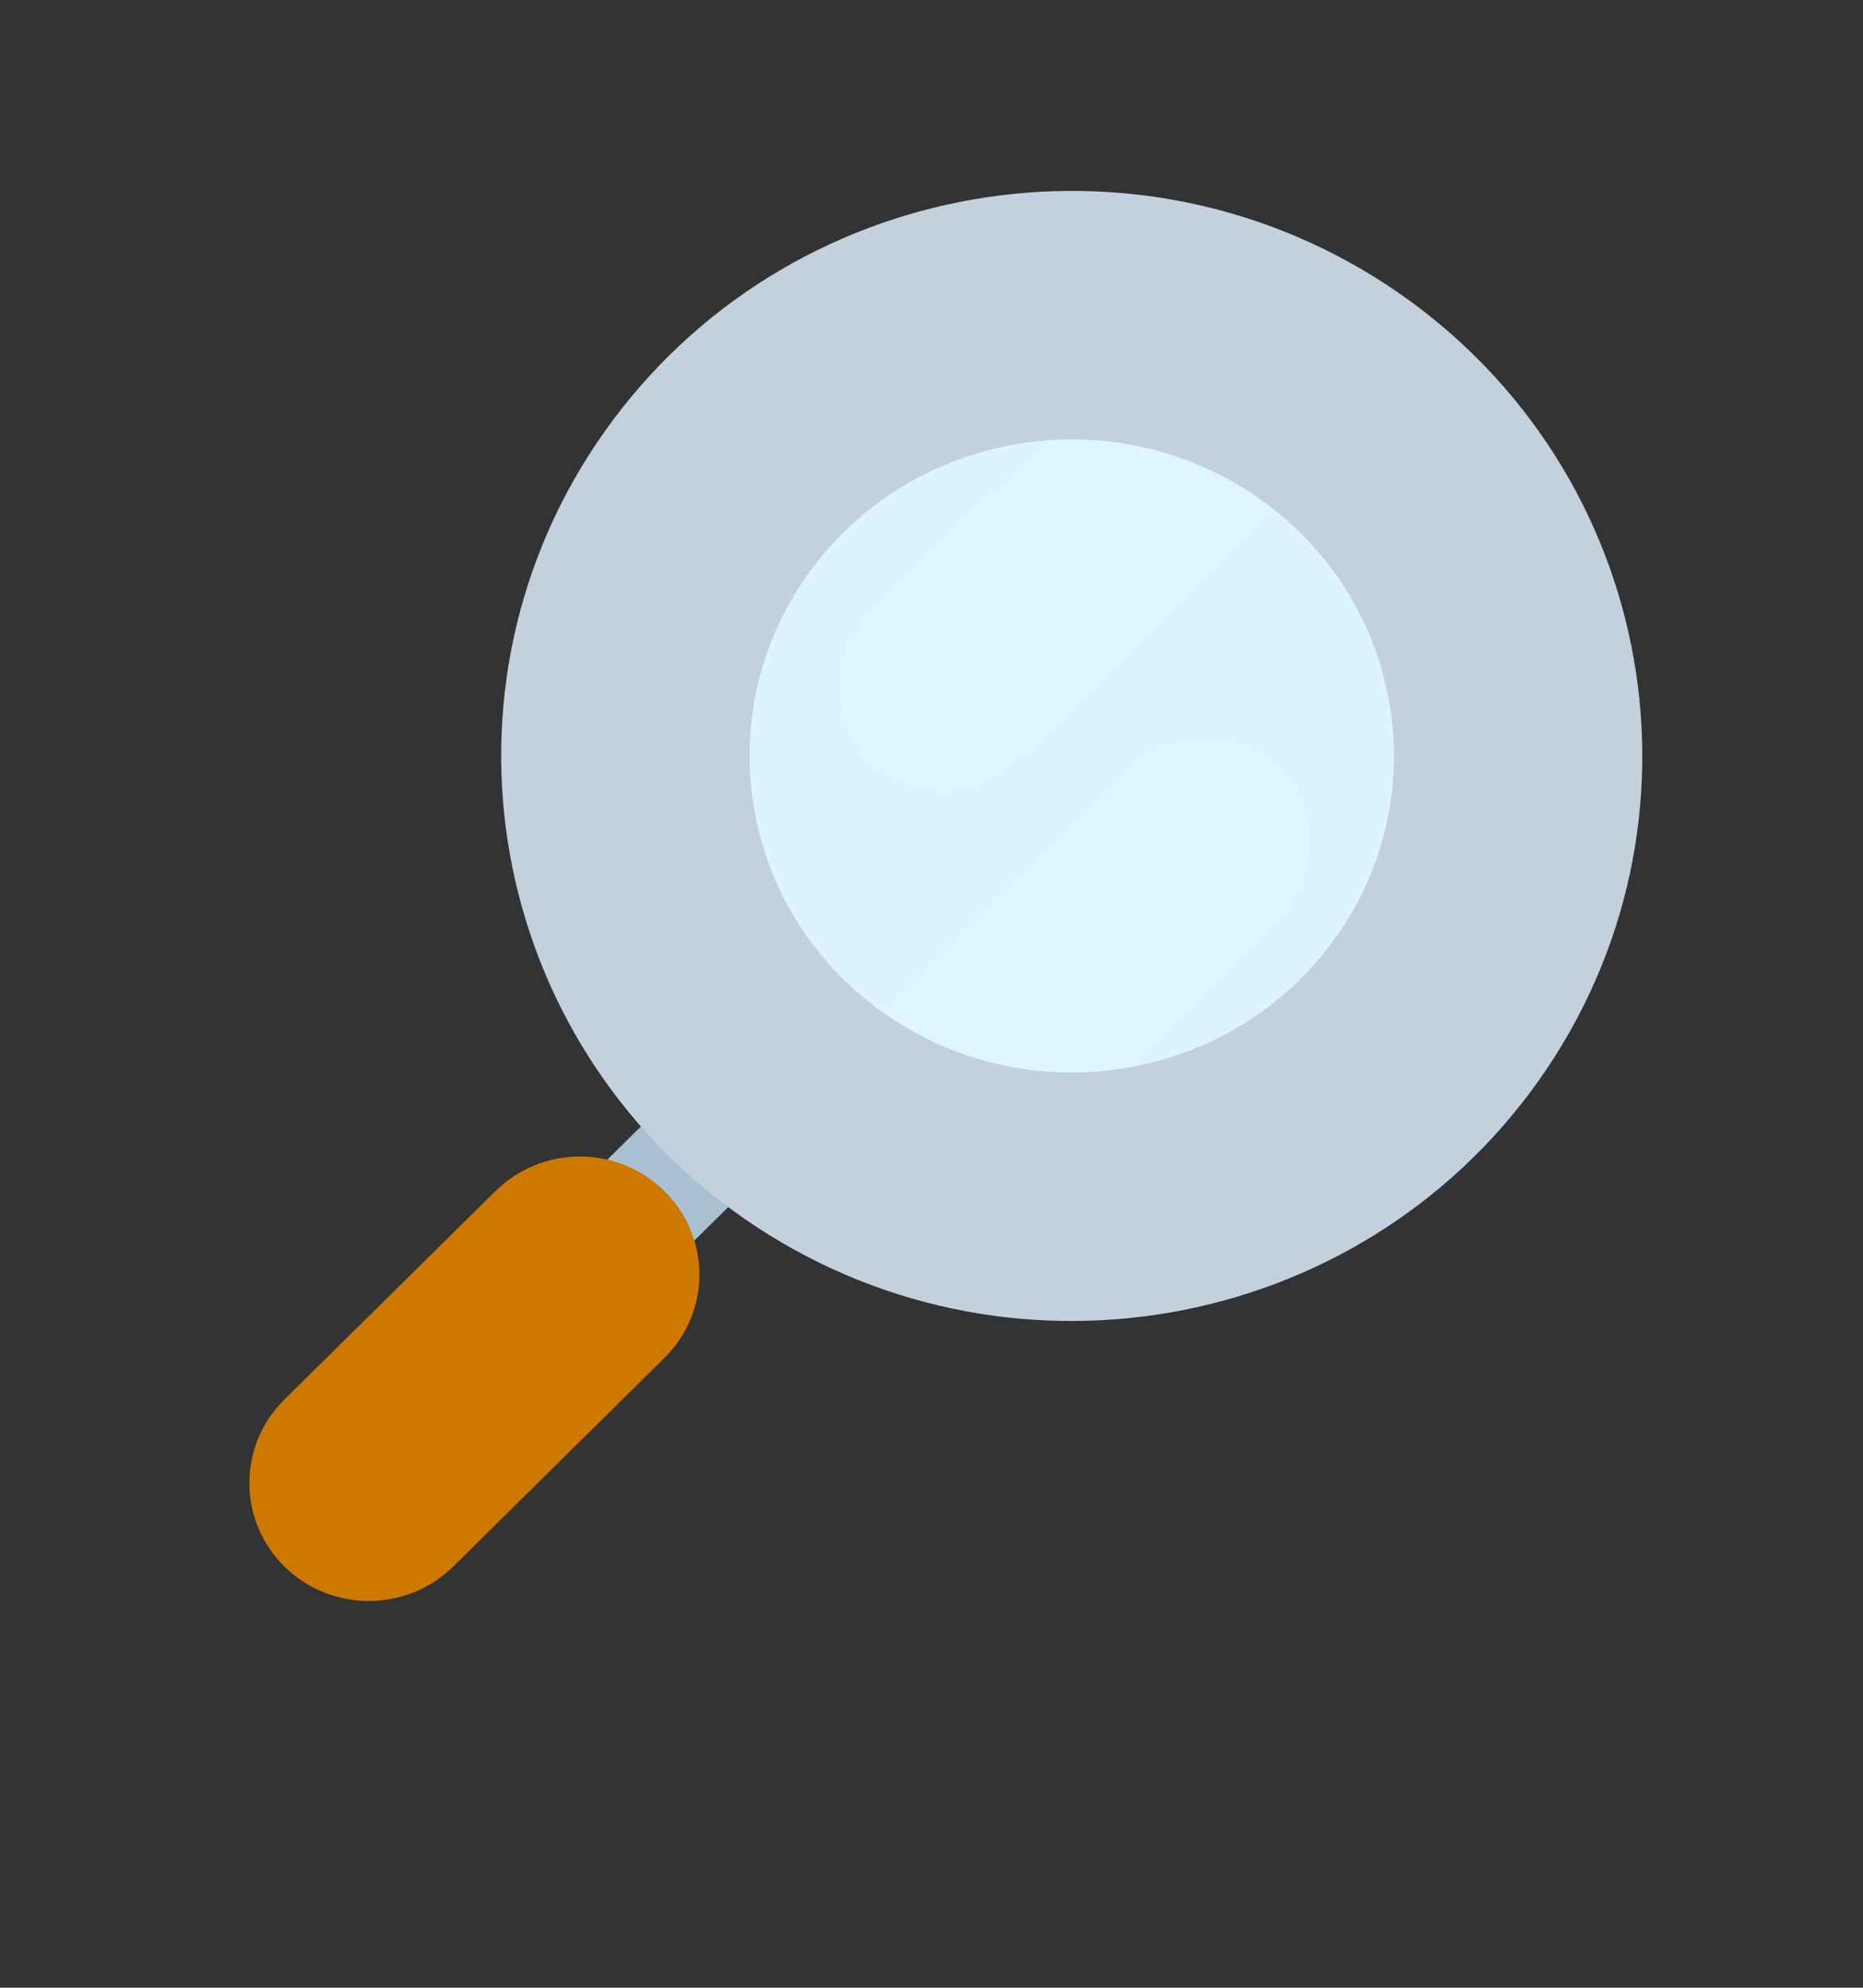 <svg width="45" height="48" viewBox="0 0 45 48" fill="none" xmlns="http://www.w3.org/2000/svg">
<rect x="0" y="0" width="45" height="48" fill="#333333" stroke="none"/>
<path d="M16.935 25.767L7.754 34.831C7.191 35.387 7.191 36.289 7.754 36.845C8.318 37.401 9.231 37.401 9.795 36.845L18.975 27.781C19.539 27.225 19.539 26.323 18.975 25.767C18.412 25.211 17.499 25.211 16.935 25.767Z" fill="#AAC1D4"/>
<path d="M11.969 28.762L6.868 33.797C5.742 34.91 5.742 36.713 6.868 37.826C7.995 38.938 9.822 38.938 10.949 37.826L16.049 32.79C17.176 31.678 17.176 29.874 16.049 28.762C14.922 27.649 13.095 27.649 11.969 28.762Z" fill="#CD7900"/>
<path d="M34.719 24.362C38.134 19.547 36.948 12.91 32.071 9.538C27.194 6.166 20.471 7.337 17.056 12.152C13.641 16.967 14.826 23.604 19.704 26.976C24.581 30.347 31.303 29.177 34.719 24.362Z" fill="#DDF4FF"/>
<g opacity="0.56">
<mask id="mask0_188_5989" style="mask-type:alpha" maskUnits="userSpaceOnUse" x="15" y="7" width="22" height="22">
<g opacity="0.56">
<path opacity="0.56" d="M34.719 24.362C38.134 19.547 36.948 12.91 32.071 9.538C27.194 6.166 20.471 7.337 17.056 12.152C13.641 16.967 14.826 23.604 19.704 26.976C24.581 30.347 31.303 29.177 34.719 24.362Z" fill="#DDF4FF"/>
</g>
</mask>
<g mask="url(#mask0_188_5989)">
<g opacity="0.56">
<path opacity="0.56" fill-rule="evenodd" clip-rule="evenodd" d="M21.023 14.82C20.037 15.793 20.037 17.371 21.023 18.345C22.008 19.318 23.607 19.318 24.593 18.345L34.284 8.777C35.27 7.804 35.27 6.226 34.284 5.252C33.298 4.279 31.699 4.279 30.713 5.252L21.023 14.82ZM18.146 27.641C17.16 28.614 17.16 30.192 18.146 31.166C19.132 32.139 20.73 32.139 21.716 31.166L30.897 22.102C31.883 21.128 31.883 19.55 30.897 18.577C29.911 17.604 28.312 17.604 27.326 18.577L18.146 27.641Z" fill="white"/>
</g>
</g>
</g>
<path d="M34.719 24.36C38.134 19.544 36.948 12.908 32.071 9.536C27.194 6.164 20.471 7.335 17.056 12.15C13.641 16.965 14.826 23.602 19.704 26.974C24.581 30.345 31.303 29.175 34.719 24.36Z" stroke="#C2D1DD" stroke-width="6"/>
</svg>
